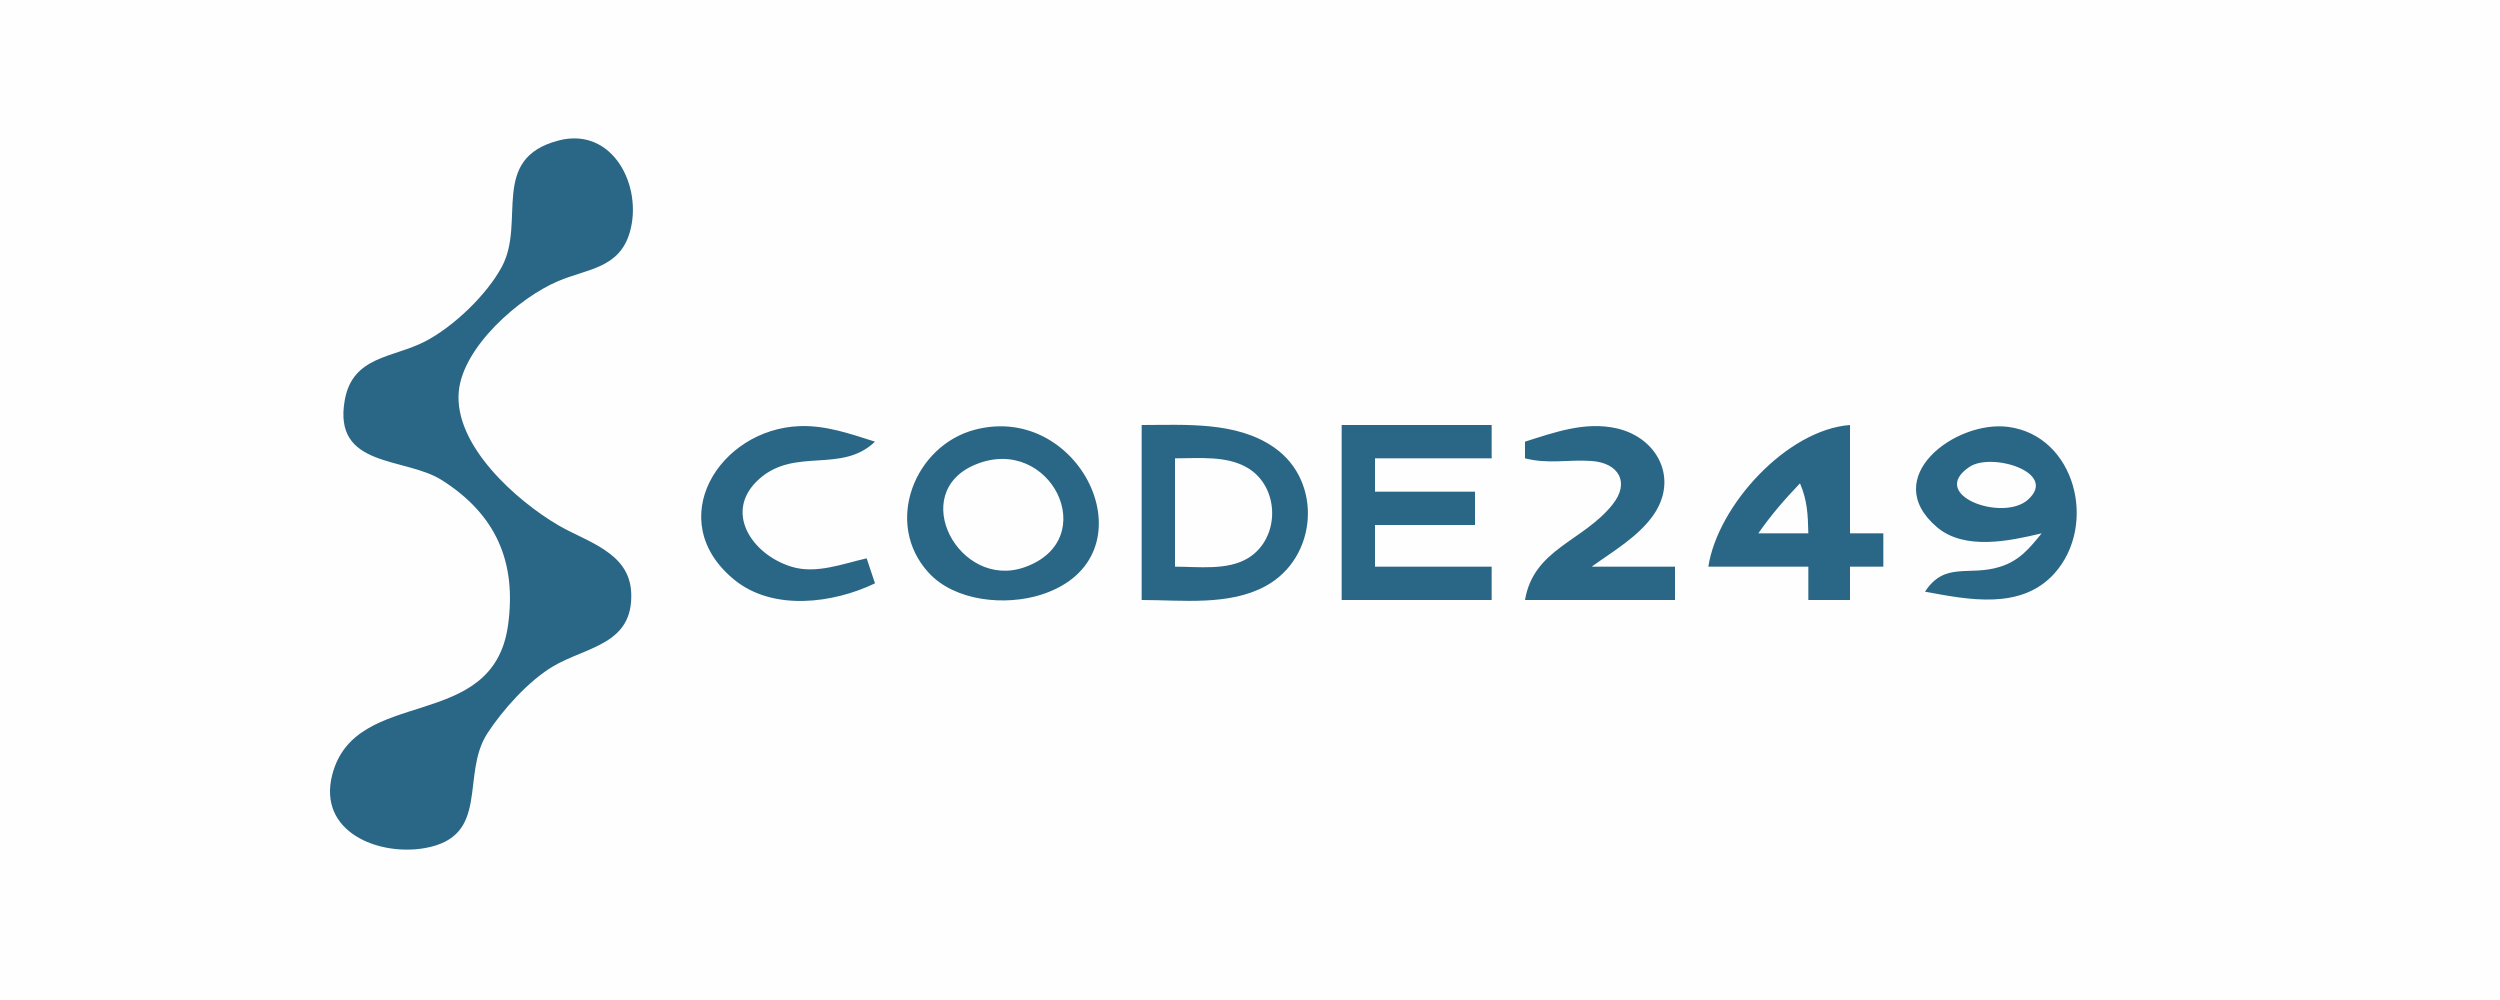 <?xml version="1.0" standalone="yes"?>
<svg xmlns="http://www.w3.org/2000/svg" width="300" height="120">
<path style="fill:#fefefe; stroke:none;" d="M0 0L0 120L300 120L300 0L0 0z"/>
<path style="fill:#2a6786; stroke:none;" d="M67.012 16.863C58.707 19.04 63.126 26.594 60.227 32C58.403 35.402 54.417 39.204 51 40.977C47.187 42.955 42.325 42.694 41.373 48.005C39.902 56.206 48.567 54.801 53 57.603C59.575 61.76 61.997 67.496 60.968 75C59.176 88.077 42.626 82.187 39.863 92.997C38.116 99.832 45.408 102.74 50.96 101.775C58.92 100.39 55.24 92.998 58.487 88C60.316 85.185 63.39 81.757 66.285 80.012C70.312 77.585 76.043 77.408 75.743 71.089C75.514 66.259 70.417 65.032 67 63.031C61.974 60.087 54.475 53.446 55.052 47C55.532 41.634 62.309 35.7 67 33.724C70.502 32.249 74.304 32.198 75.566 27.906C77.189 22.386 73.551 15.148 67.012 16.863M105 70L104 67C101.121 67.65 97.951 68.91 95.001 68.013C90.197 66.553 86.718 61.334 91.153 57.434C95.446 53.658 100.981 56.859 105 53C102.058 52.067 99.134 51.028 96 51.133C86.3 51.461 79.44 62.477 88.109 69.566C92.763 73.372 99.998 72.407 105 70M117.004 51.559C109.752 53.449 106.007 62.797 111.434 68.722C114.608 72.187 120.695 72.732 124.985 71.347C138.578 66.96 129.94 48.187 117.004 51.559M137 51L137 72C141.85 72 147.49 72.731 151.906 70.312C158.085 66.927 158.771 57.83 152.941 53.728C148.409 50.538 142.251 51.001 137 51M161 51L161 72L179 72L179 68L165 68L165 63L177 63L177 59L165 59L165 55L179 55L179 51L161 51M183 53L183 55C185.857 55.722 188.105 55.121 190.977 55.317C194.212 55.538 195.644 57.863 193.508 60.54C189.957 64.99 184.039 65.852 183 72L201 72L201 68L191 68C193.522 66.185 196.583 64.414 198.396 61.826C201.464 57.448 198.91 52.504 193.985 51.398C190.215 50.552 186.55 51.875 183 53M205 68L217 68L217 72L222 72L222 68L226 68L226 64L222 64L222 51C214.431 51.572 206.137 60.634 205 68M245 64C243.525 65.813 242.328 67.294 239.981 68.022C236.238 69.182 233.399 67.341 231 71C236.193 71.964 242.578 73.261 246.566 68.772C251.728 62.962 249.036 52.296 240.996 51.228C234.679 50.389 225.413 57.282 232.434 63.258C235.765 66.093 241.182 64.909 245 64z"/>
<path style="fill:#fefefe; stroke:none;" d="M117.059 55.743C108.829 59.139 115.117 70.837 122.956 68.066C132.345 64.747 126.041 52.036 117.059 55.743M141 55L141 68C143.764 67.998 147.303 68.483 149.772 66.972C153.632 64.609 153.61 58.529 149.772 56.179C147.249 54.635 143.827 55.008 141 55M236.337 56.024C231.307 59.406 240.309 62.653 243.338 59.977C247.067 56.682 238.981 54.247 236.337 56.024M216 58C214.138 59.945 212.532 61.794 211 64L217 64C216.953 61.747 216.874 60.052 216 58z"/>
</svg>
